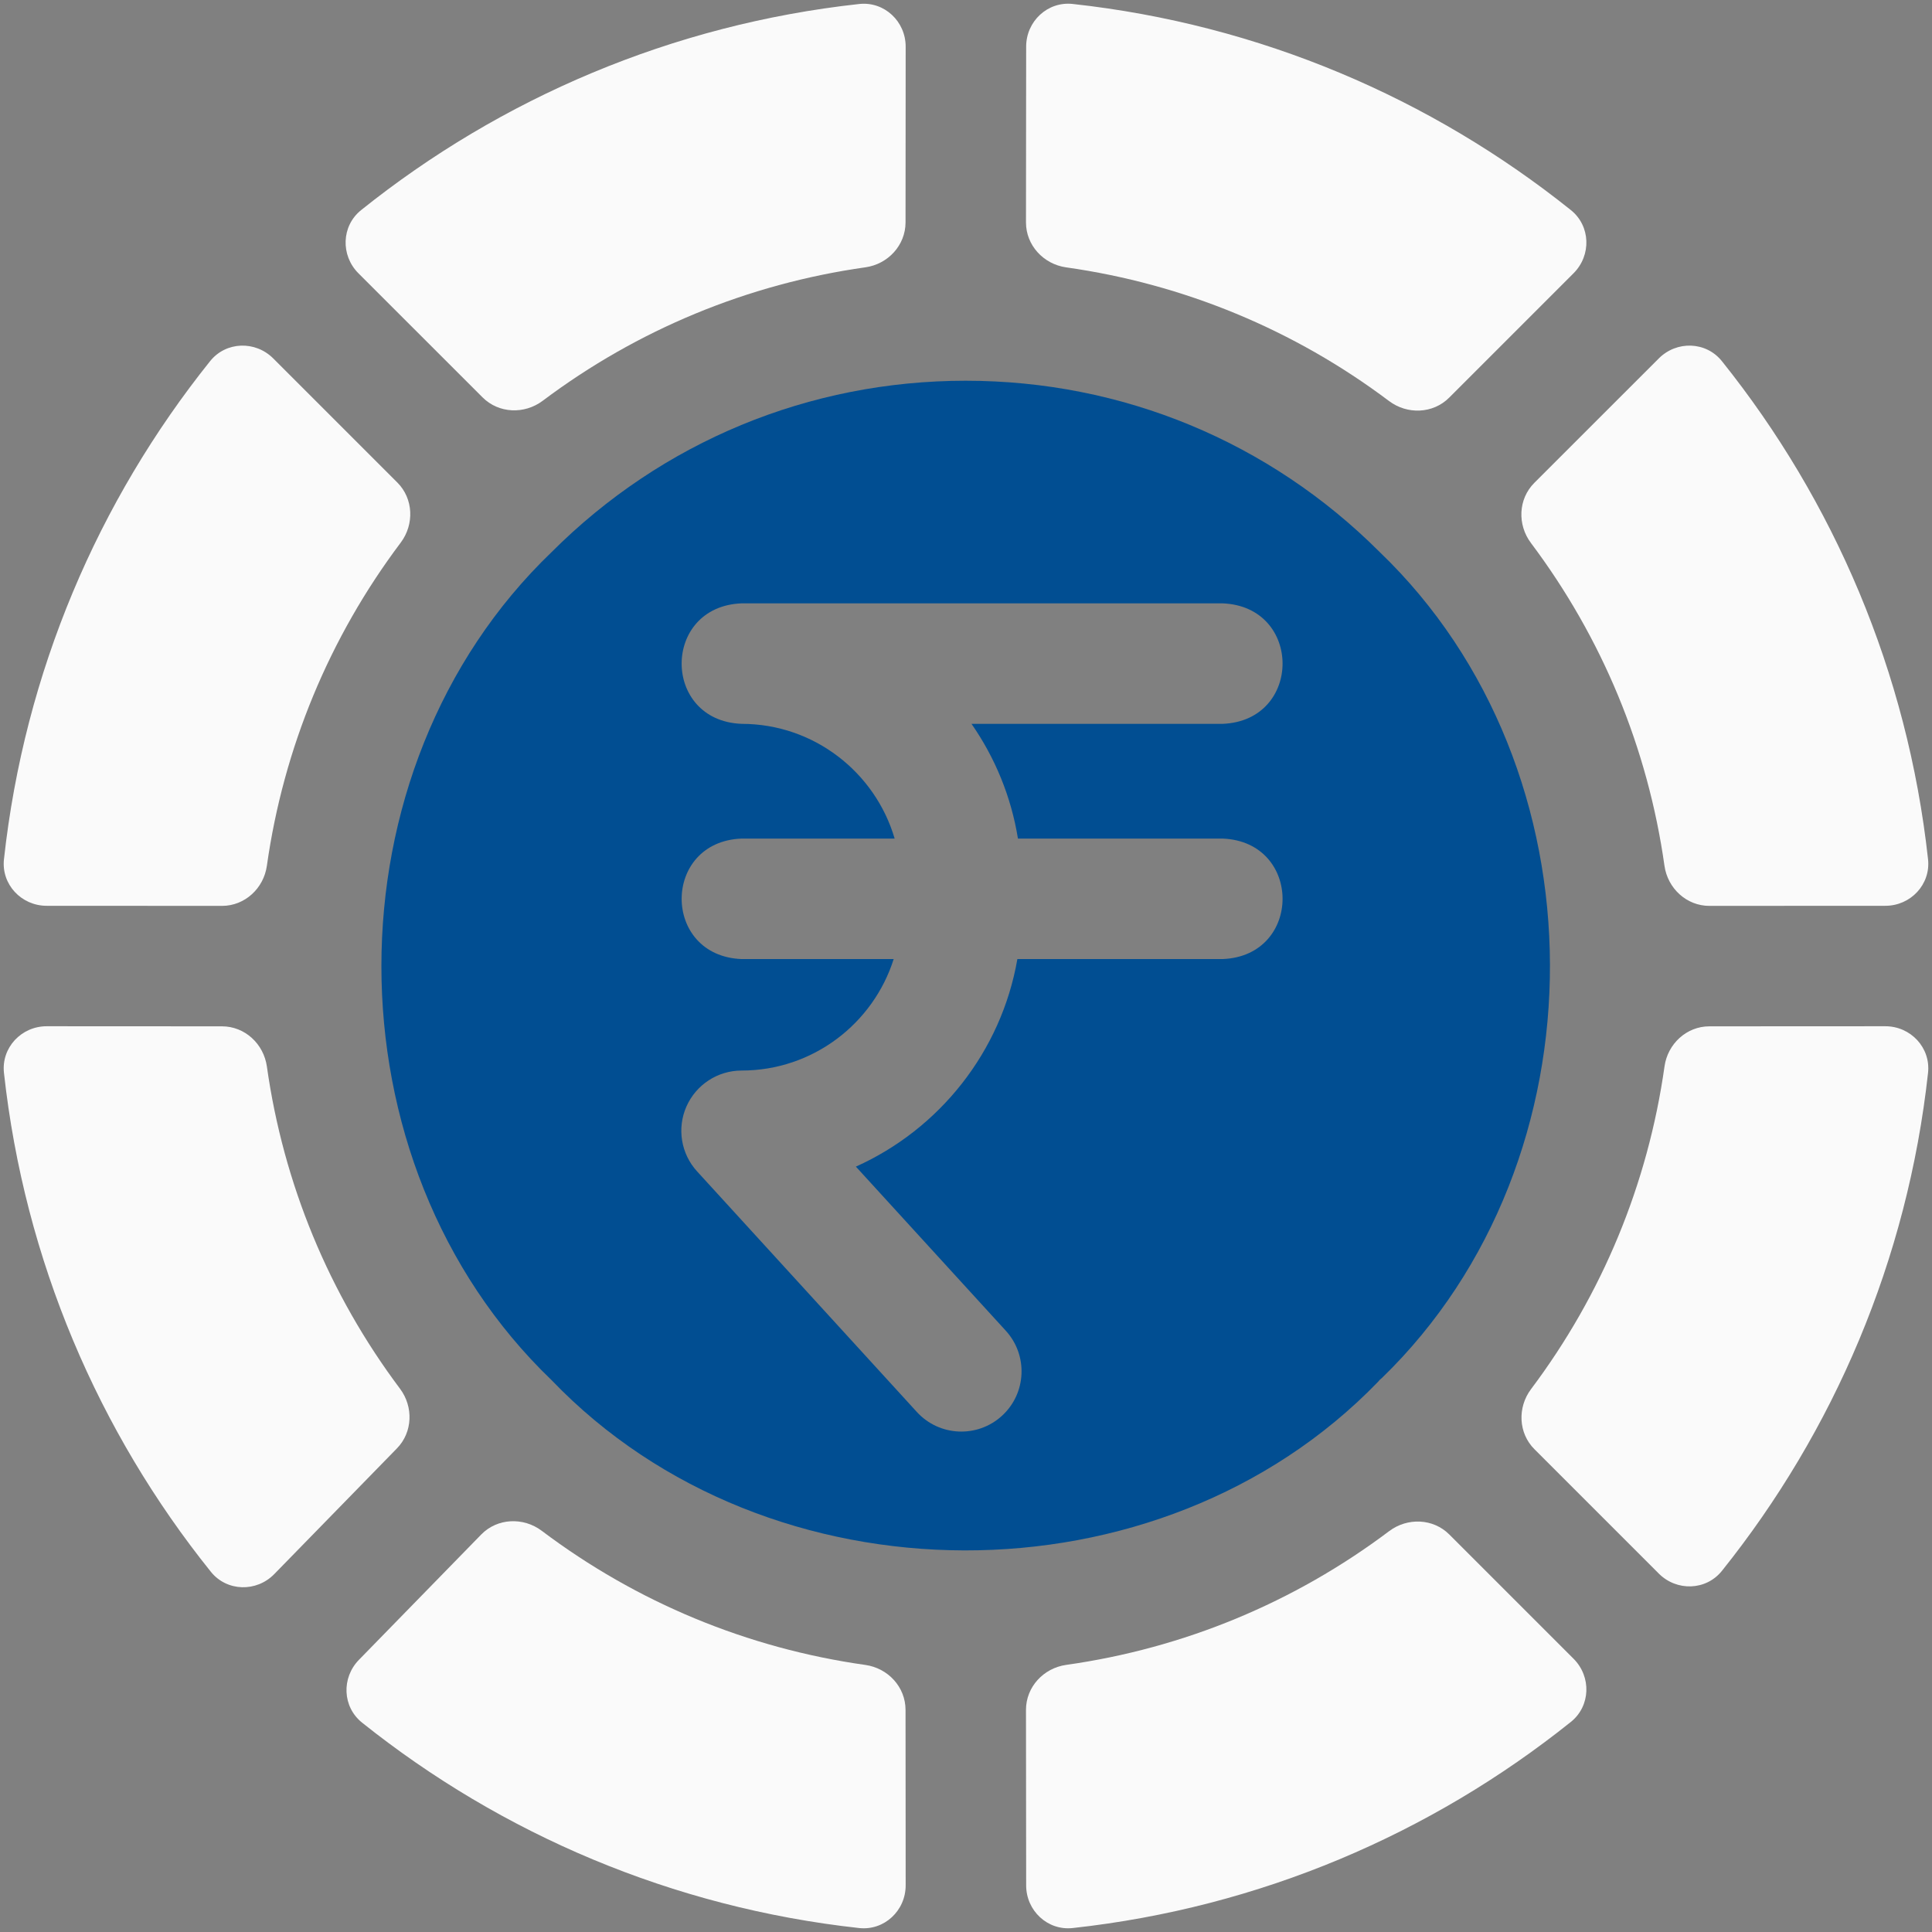 <svg width="44" height="44" viewBox="0 0 44 44" fill="none" xmlns="http://www.w3.org/2000/svg">
<rect x="0" y="0" width="44" height="44" fill="#808080" stroke="none"/>
<path d="M37.907 19.717C37.98 20.232 38.41 20.631 38.93 20.631L42.937 20.629C43.514 20.629 43.972 20.142 43.91 19.57C43.443 15.302 41.76 11.403 39.215 8.225C38.854 7.774 38.185 7.755 37.778 8.163L34.943 10.997C34.575 11.365 34.554 11.951 34.866 12.366C36.488 14.525 37.529 17.04 37.907 19.717Z" fill="#FAFAFA"/>
<path d="M5.056 20.631C5.576 20.631 6.006 20.232 6.078 19.717C6.457 17.037 7.5 14.519 9.126 12.358C9.438 11.943 9.417 11.357 9.049 10.989L6.223 8.163C5.815 7.755 5.146 7.774 4.785 8.225C2.24 11.402 0.557 15.302 0.09 19.57C0.028 20.142 0.487 20.629 1.063 20.629L5.056 20.631Z" fill="#FAFAFA"/>
<path d="M21.993 8.671C18.428 8.671 15.079 10.057 12.563 12.573C7.394 17.532 7.394 26.475 12.563 31.433C17.504 36.584 26.41 36.604 31.375 31.479C31.392 31.461 31.407 31.442 31.424 31.424C31.441 31.408 31.459 31.393 31.477 31.378C36.595 26.411 36.57 17.512 31.422 12.573C28.906 10.057 25.557 8.671 21.993 8.671ZM23.183 19.098H27.845C29.665 19.171 29.664 21.77 27.845 21.842H23.17C22.803 23.955 21.394 25.715 19.492 26.569L22.906 30.306C23.417 30.866 23.378 31.733 22.819 32.244C22.261 32.754 21.393 32.717 20.881 32.157L15.876 26.678C15.509 26.277 15.414 25.697 15.633 25.2C15.853 24.703 16.345 24.381 16.889 24.381C18.511 24.381 19.888 23.312 20.353 21.842H16.889C15.069 21.77 15.07 19.17 16.889 19.098H20.375C19.933 17.59 18.538 16.485 16.889 16.485C15.069 16.413 15.069 13.813 16.889 13.741H27.845C29.665 13.814 29.664 16.413 27.845 16.485H22.125C22.658 17.251 23.028 18.139 23.183 19.098Z" fill="#014E92"/>
<path d="M38.93 23.374C38.41 23.374 37.98 23.773 37.908 24.288C37.53 26.964 36.49 29.478 34.868 31.637C34.556 32.052 34.578 32.638 34.946 33.005L37.778 35.837C38.185 36.245 38.854 36.226 39.215 35.776C41.76 32.598 43.442 28.699 43.91 24.432C43.972 23.859 43.513 23.372 42.937 23.372L38.93 23.374Z" fill="#FAFAFA"/>
<path d="M6.078 24.288C6.005 23.773 5.576 23.374 5.056 23.374L1.064 23.372C0.487 23.372 0.028 23.859 0.09 24.432C0.559 28.709 2.248 32.615 4.802 35.796C5.166 36.249 5.841 36.264 6.246 35.849L9.041 32.985C9.4 32.617 9.418 32.038 9.11 31.627C7.493 29.471 6.455 26.96 6.078 24.288Z" fill="#FAFAFA"/>
<path d="M20.623 38.94C20.622 38.42 20.224 37.991 19.709 37.918C17.024 37.539 14.502 36.494 12.338 34.863C11.919 34.547 11.325 34.572 10.959 34.948L8.174 37.802C7.774 38.212 7.798 38.874 8.246 39.232C11.419 41.767 15.31 43.443 19.567 43.91C20.14 43.972 20.627 43.513 20.626 42.936L20.623 38.94Z" fill="#FAFAFA"/>
<path d="M10.99 9.05C11.358 9.418 11.943 9.44 12.359 9.128C14.518 7.506 17.033 6.466 19.709 6.088C20.223 6.016 20.622 5.586 20.623 5.067L20.626 1.064C20.627 0.487 20.14 0.028 19.567 0.091C15.3 0.558 11.402 2.24 8.224 4.785C7.774 5.146 7.755 5.815 8.162 6.223L10.99 9.05Z" fill="#FAFAFA"/>
<path d="M33.007 34.947C32.639 34.579 32.053 34.558 31.638 34.87C29.477 36.496 26.96 37.539 24.28 37.917C23.765 37.99 23.366 38.42 23.366 38.941L23.37 42.938C23.37 43.514 23.857 43.972 24.429 43.91C28.698 43.443 32.597 41.76 35.776 39.215C36.226 38.854 36.245 38.185 35.837 37.777L33.007 34.947Z" fill="#FAFAFA"/>
<path d="M23.366 5.066C23.366 5.586 23.765 6.016 24.28 6.089C26.958 6.467 29.475 7.509 31.634 9.133C32.05 9.446 32.636 9.424 33.003 9.057L35.837 6.223C36.245 5.815 36.226 5.146 35.776 4.785C32.597 2.24 28.698 0.557 24.429 0.09C23.857 0.028 23.37 0.486 23.37 1.062L23.366 5.066Z" fill="#FAFAFA"/>
</svg>
